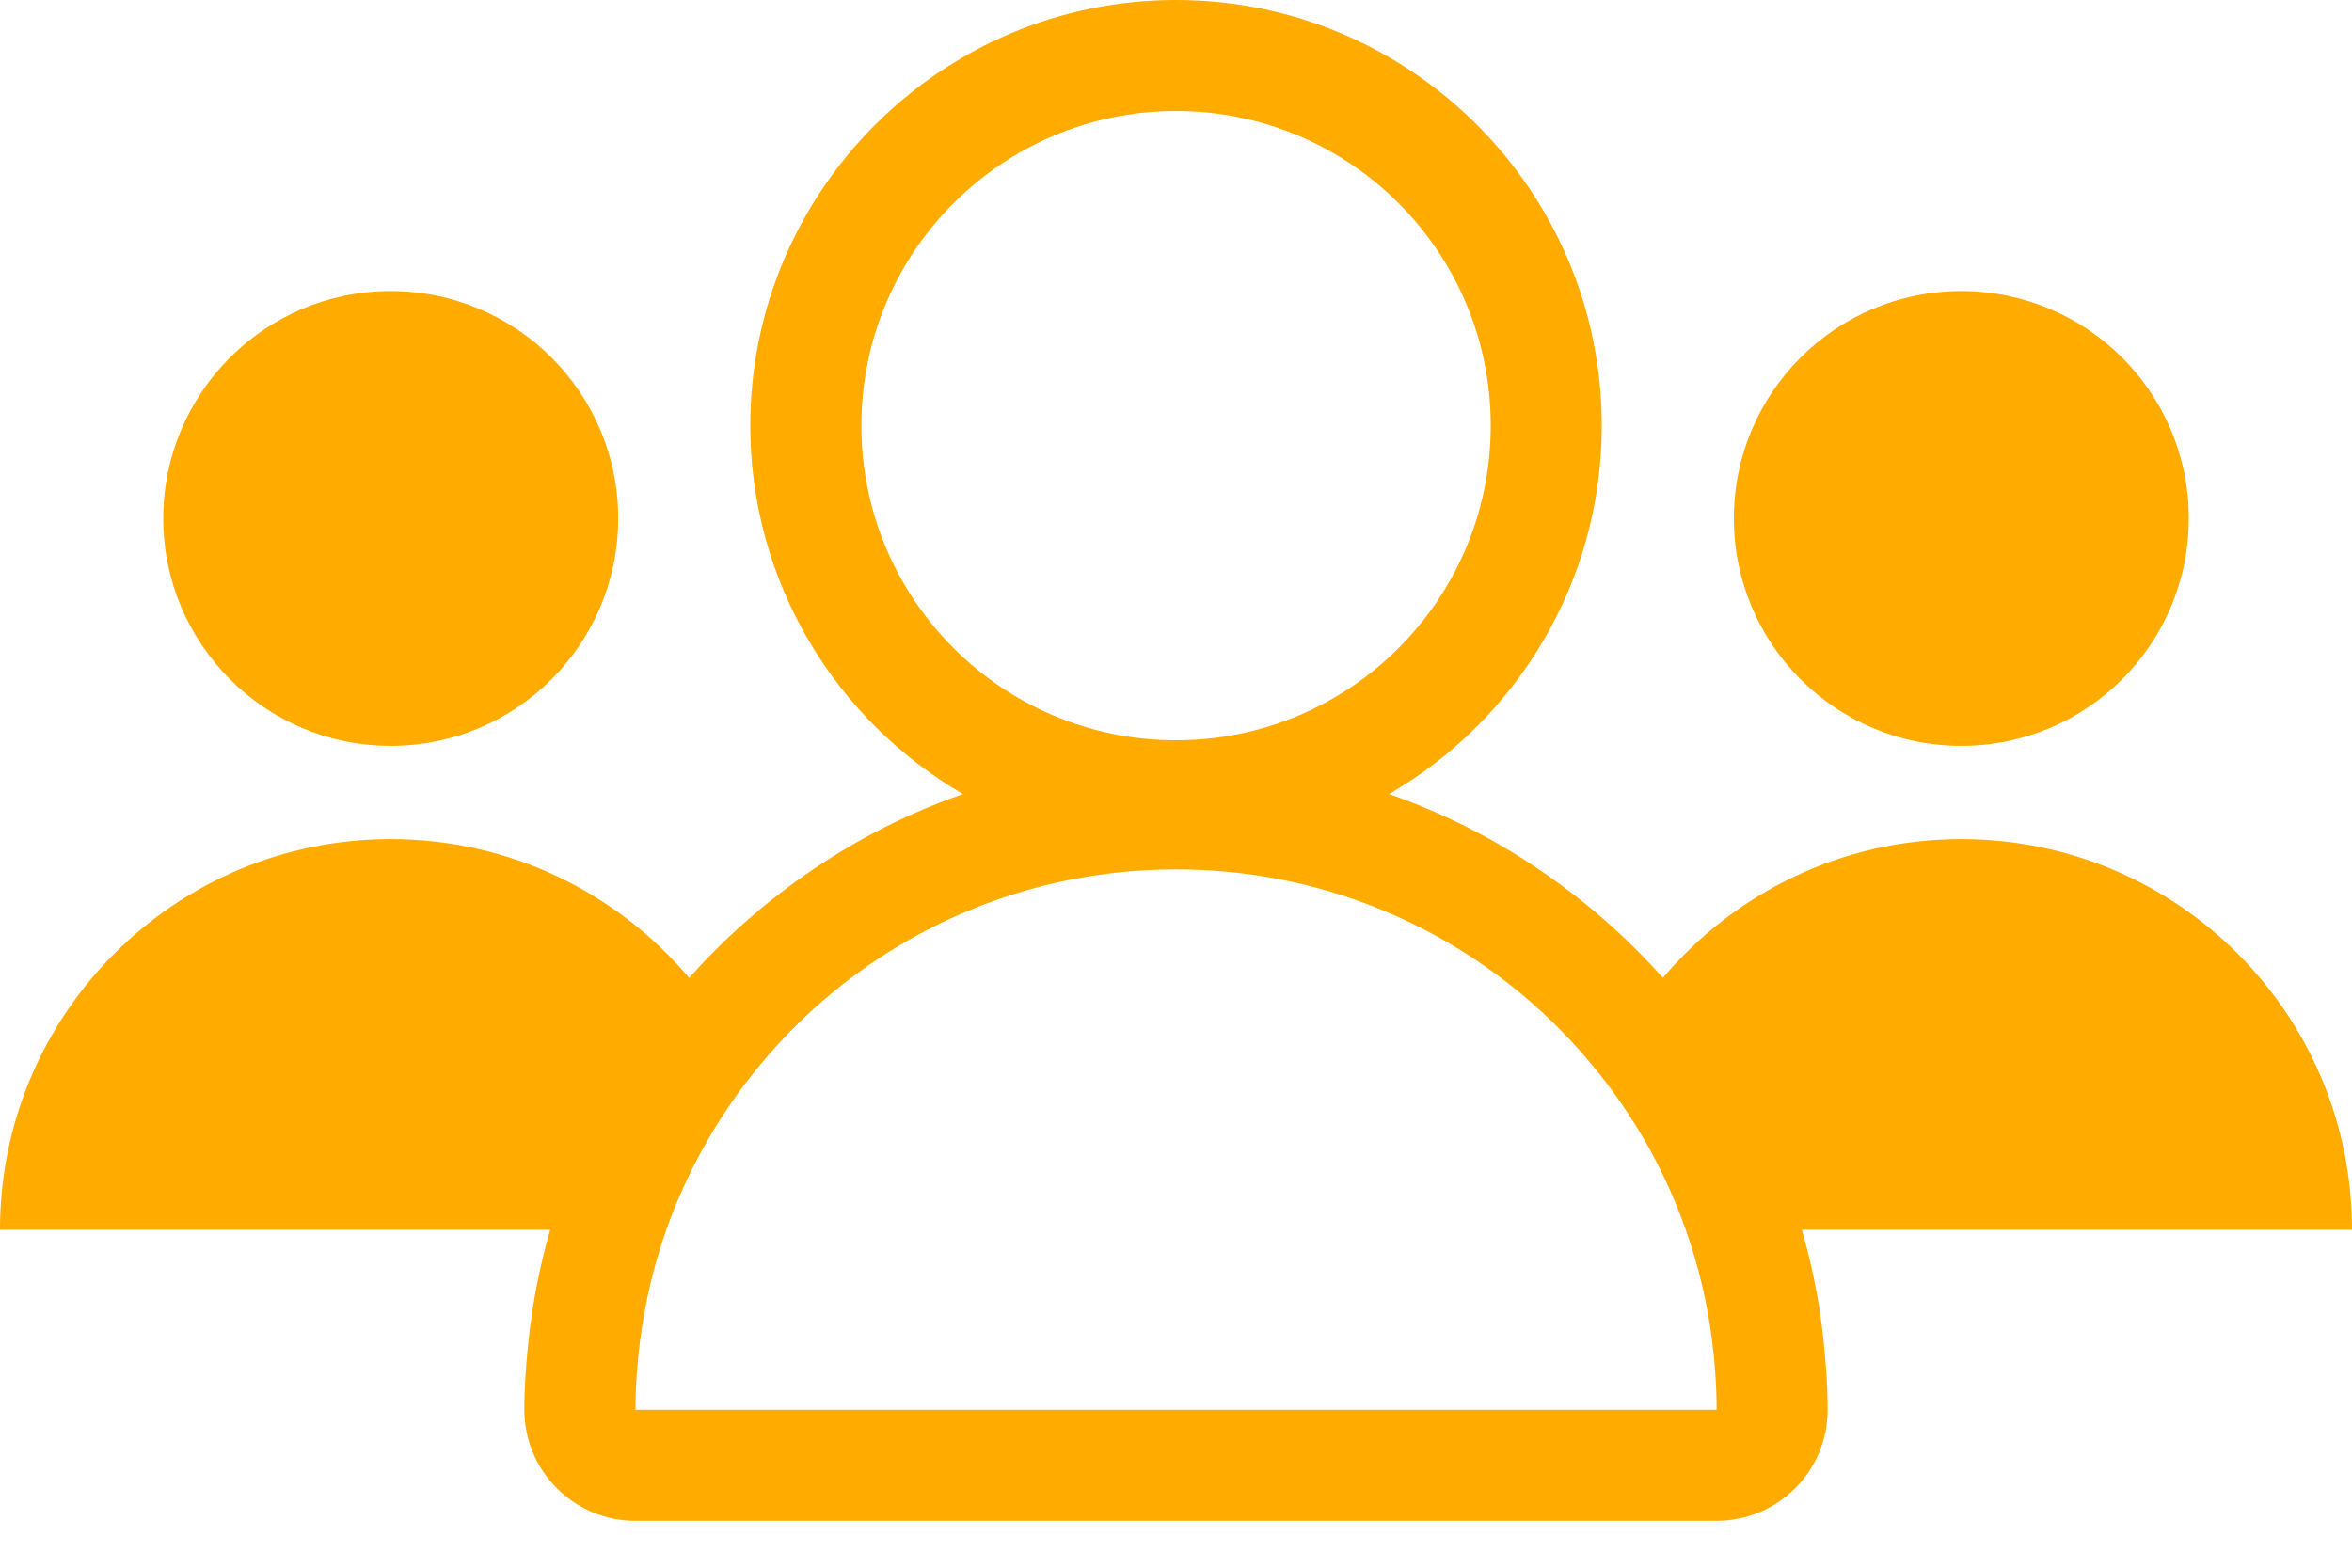 <svg width="48" height="32" viewBox="0 0 48 32" fill="none" xmlns="http://www.w3.org/2000/svg">
<path d="M7.974 5.941C10.538 5.941 12.616 8.019 12.616 10.582C12.616 13.146 10.538 15.225 7.974 15.225C5.411 15.225 3.332 13.146 3.332 10.582C3.332 8.019 5.411 5.941 7.974 5.941ZM40.027 5.941C42.591 5.941 44.669 8.019 44.669 10.582C44.669 13.146 42.591 15.225 40.027 15.225C37.463 15.225 35.385 13.146 35.385 10.582C35.385 8.019 37.463 5.941 40.027 5.941ZM36.772 25.102H48C48 20.698 44.43 17.128 40.026 17.128C37.584 17.128 35.399 18.23 33.937 19.96C33.434 19.395 32.884 18.874 32.294 18.4C31.122 17.462 29.794 16.71 28.347 16.208C30.941 14.704 32.689 11.896 32.689 8.688C32.689 3.897 28.79 0 24 0C19.21 0 15.312 3.897 15.312 8.688C15.312 11.896 17.061 14.703 19.653 16.208C18.206 16.71 16.879 17.462 15.706 18.4C15.116 18.875 14.566 19.396 14.064 19.96C12.6 18.23 10.417 17.128 7.973 17.128C3.57 17.128 0 20.698 0 25.102H11.229C11.018 25.834 10.867 26.591 10.786 27.369C10.736 27.832 10.701 28.301 10.701 28.777C10.701 30.029 11.717 31.043 12.967 31.043H35.031C36.284 31.043 37.299 30.029 37.299 28.777C37.299 28.3 37.264 27.832 37.215 27.369C37.135 26.59 36.984 25.834 36.772 25.102ZM17.579 8.688C17.579 5.141 20.455 2.266 24.001 2.266C27.547 2.266 30.423 5.141 30.423 8.688C30.423 12.235 27.547 15.111 24.001 15.111C20.455 15.111 17.579 12.235 17.579 8.688ZM12.969 28.777C12.969 28.3 13.003 27.83 13.062 27.369C13.163 26.585 13.343 25.826 13.598 25.103C14.001 23.965 14.584 22.913 15.314 21.982C15.81 21.349 16.372 20.769 16.992 20.258C18.898 18.688 21.339 17.746 24.001 17.746C26.663 17.746 29.104 18.688 31.011 20.258C31.631 20.769 32.192 21.348 32.689 21.982C33.419 22.913 34.003 23.965 34.403 25.103C34.66 25.826 34.842 26.584 34.941 27.369C35 27.831 35.033 28.3 35.033 28.777H12.969Z" fill="#FFAB00"/>
</svg>
